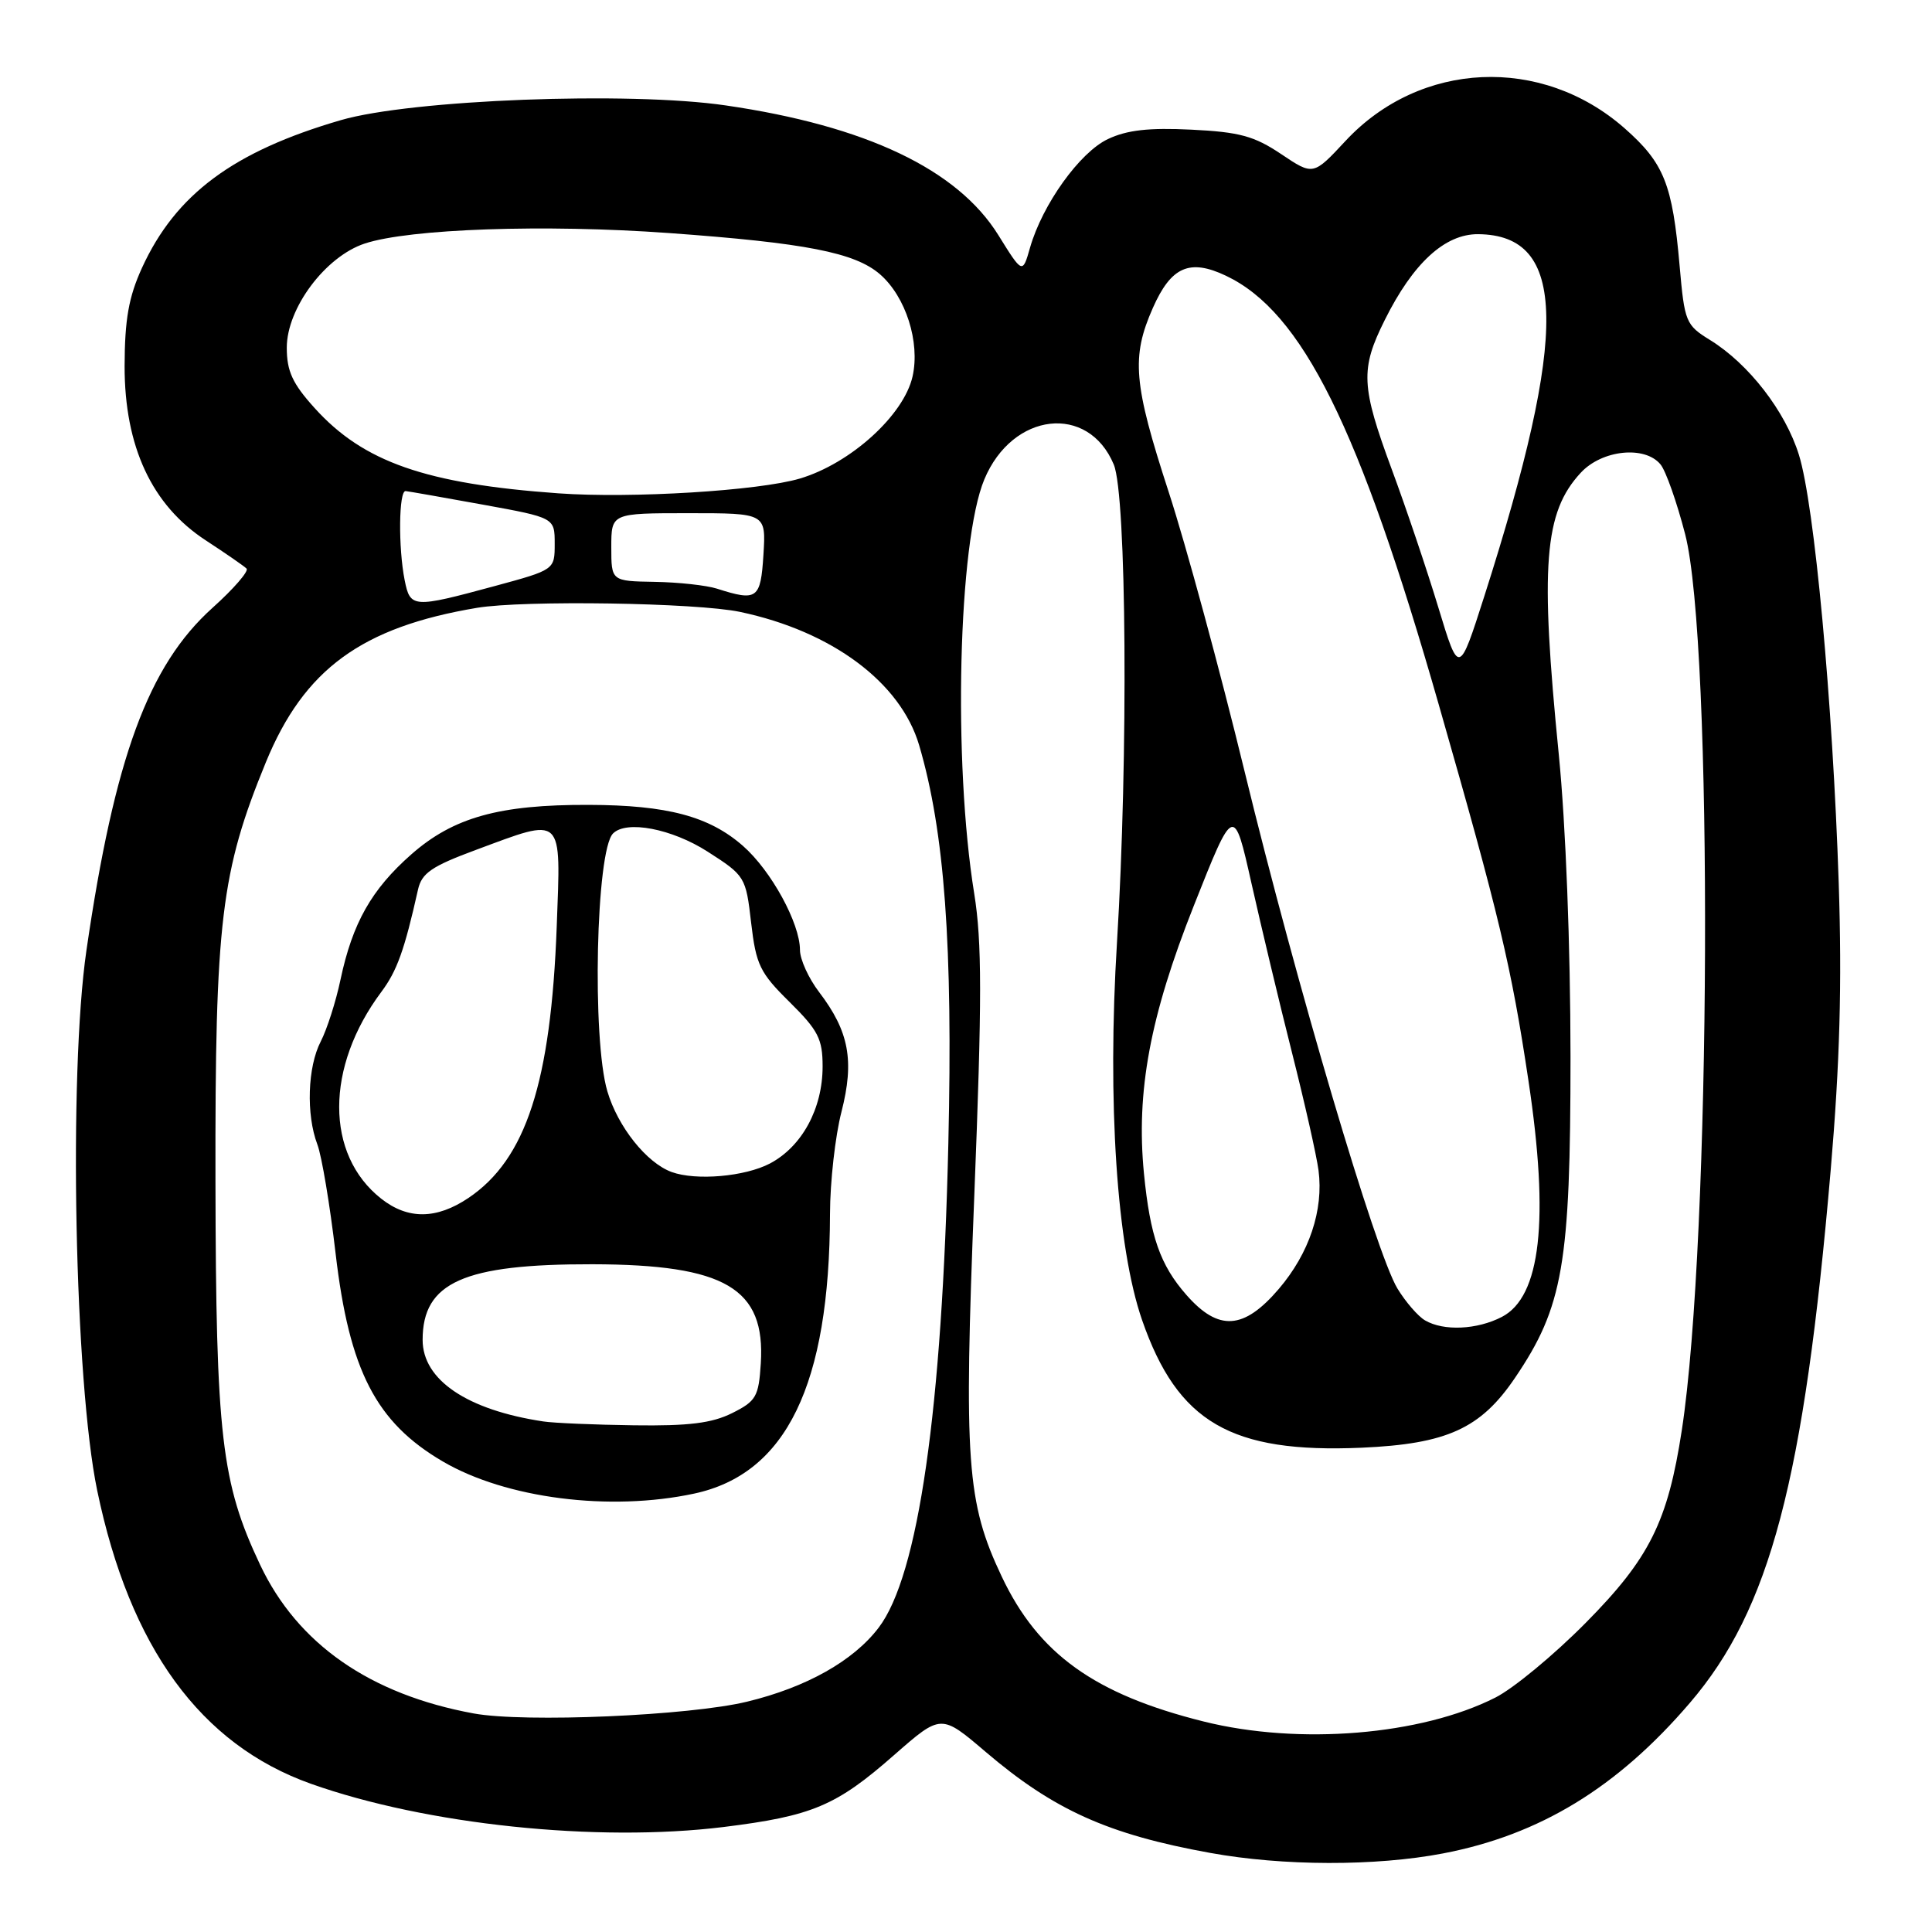 <?xml version="1.0" encoding="UTF-8" standalone="no"?>
<!DOCTYPE svg PUBLIC "-//W3C//DTD SVG 1.1//EN" "http://www.w3.org/Graphics/SVG/1.1/DTD/svg11.dtd" >
<svg xmlns="http://www.w3.org/2000/svg" xmlns:xlink="http://www.w3.org/1999/xlink" version="1.1" viewBox="0 0 256 256">
 <g >
 <path fill="currentColor"
d=" M 191.20 245.59 C 204.02 243.14 214.30 236.87 223.91 225.65 C 234.55 213.24 239.04 196.23 242.58 155.00 C 243.79 140.83 244.08 130.45 243.64 117.00 C 242.84 92.95 240.42 66.87 238.37 60.28 C 236.57 54.49 231.73 48.23 226.60 45.06 C 223.37 43.07 223.21 42.66 222.56 35.24 C 221.61 24.38 220.50 21.61 215.27 17.00 C 204.27 7.32 188.18 8.05 178.29 18.67 C 174.01 23.27 174.01 23.27 169.75 20.41 C 166.20 18.03 164.24 17.49 157.86 17.18 C 152.25 16.90 149.32 17.23 146.80 18.43 C 143.07 20.19 138.13 27.09 136.49 32.80 C 135.49 36.31 135.49 36.31 132.29 31.16 C 126.88 22.45 114.76 16.68 96.17 13.97 C 83.38 12.09 54.49 13.20 45.16 15.92 C 30.91 20.07 23.27 25.75 18.81 35.50 C 17.05 39.36 16.53 42.32 16.51 48.50 C 16.50 59.17 20.12 66.95 27.28 71.61 C 29.91 73.33 32.33 75.00 32.67 75.34 C 33.00 75.67 30.97 78.02 28.15 80.55 C 19.66 88.19 15.17 100.39 11.45 125.95 C 9.07 142.32 9.88 183.06 12.88 197.50 C 17.20 218.29 26.57 231.16 41.20 236.36 C 56.45 241.78 79.10 244.15 95.86 242.09 C 107.63 240.63 110.80 239.30 118.50 232.53 C 124.70 227.10 124.70 227.10 130.60 232.13 C 139.63 239.83 146.82 243.07 160.36 245.52 C 169.99 247.27 182.26 247.30 191.20 245.59 Z  M 159.50 228.11 C 145.03 224.50 137.58 219.15 132.73 208.89 C 128.08 199.07 127.70 193.70 129.10 158.41 C 130.13 132.38 130.12 124.82 129.09 118.41 C 126.26 100.93 126.97 71.79 130.43 63.52 C 134.15 54.60 144.20 53.45 147.58 61.55 C 149.28 65.60 149.51 100.38 148.01 124.81 C 146.70 146.02 147.98 165.27 151.34 174.94 C 156.05 188.48 163.12 192.58 180.42 191.83 C 191.72 191.33 196.19 189.30 200.74 182.58 C 207.12 173.17 208.10 167.51 208.10 140.00 C 208.09 125.32 207.47 109.29 206.55 100.00 C 204.05 74.89 204.59 67.89 209.46 62.64 C 212.26 59.61 217.94 59.01 220.02 61.53 C 220.72 62.36 222.19 66.53 223.29 70.78 C 227.02 85.16 226.73 164.24 222.85 189.50 C 220.99 201.64 218.57 206.49 210.11 215.04 C 205.93 219.27 200.54 223.73 198.14 224.94 C 188.29 229.93 172.13 231.26 159.50 228.11 Z  M 62.76 227.04 C 49.04 224.52 39.43 217.84 34.47 207.35 C 29.33 196.48 28.61 190.29 28.55 156.50 C 28.49 122.04 29.28 115.51 35.23 101.00 C 40.29 88.68 47.92 83.10 63.21 80.54 C 69.40 79.51 92.26 79.86 98.06 81.08 C 110.24 83.65 119.33 90.42 121.79 98.74 C 125.16 110.18 126.27 125.28 125.66 151.50 C 124.85 186.80 121.69 208.78 116.43 215.67 C 113.08 220.08 106.85 223.58 98.99 225.48 C 91.33 227.34 69.52 228.28 62.76 227.04 Z  M 91.98 197.91 C 104.20 195.29 109.92 183.50 109.98 160.83 C 109.99 156.61 110.67 150.53 111.50 147.32 C 113.23 140.55 112.51 136.67 108.54 131.46 C 107.14 129.63 106.00 127.12 106.00 125.88 C 106.00 122.34 102.19 115.37 98.45 112.09 C 93.97 108.16 88.42 106.68 78.00 106.65 C 66.13 106.61 60.07 108.31 54.50 113.21 C 49.23 117.85 46.71 122.30 45.12 129.80 C 44.51 132.71 43.32 136.41 42.50 138.00 C 40.75 141.38 40.55 147.68 42.05 151.64 C 42.63 153.16 43.72 159.67 44.47 166.10 C 46.28 181.60 49.82 188.47 58.67 193.65 C 67.04 198.55 80.78 200.31 91.98 197.91 Z  M 188.83 174.96 C 187.91 174.43 186.26 172.53 185.17 170.74 C 182.31 166.06 171.78 130.43 164.91 102.20 C 161.66 88.84 157.14 72.19 154.86 65.20 C 150.18 50.82 149.88 47.32 152.76 40.80 C 155.18 35.33 157.63 34.25 162.45 36.54 C 172.56 41.34 180.11 56.55 190.65 93.39 C 198.68 121.42 200.25 128.01 202.53 143.21 C 205.31 161.68 204.16 171.83 199.00 174.50 C 195.71 176.20 191.30 176.40 188.83 174.96 Z  M 157.21 171.59 C 153.72 167.62 152.40 163.82 151.58 155.50 C 150.52 144.65 152.38 134.65 158.18 120.03 C 163.49 106.63 163.49 106.63 165.83 117.06 C 167.12 122.80 169.53 132.90 171.20 139.50 C 172.87 146.10 174.45 153.11 174.71 155.07 C 175.40 160.35 173.48 166.07 169.44 170.80 C 164.80 176.22 161.46 176.43 157.21 171.59 Z  M 190.59 80.50 C 189.09 75.55 186.32 67.33 184.43 62.23 C 180.34 51.16 180.23 48.93 183.49 42.40 C 187.24 34.86 191.46 30.99 195.87 31.03 C 207.66 31.14 207.87 44.00 196.68 79.00 C 193.32 89.50 193.32 89.50 190.59 80.50 Z  M 53.62 76.88 C 52.76 72.55 52.84 64.98 53.75 65.07 C 54.16 65.11 58.77 65.92 64.00 66.87 C 73.50 68.60 73.50 68.60 73.50 72.05 C 73.50 75.50 73.50 75.50 65.50 77.67 C 54.72 80.59 54.36 80.57 53.62 76.88 Z  M 95.00 78.00 C 93.62 77.56 89.91 77.15 86.75 77.10 C 81.00 77.00 81.00 77.00 81.00 72.50 C 81.00 68.00 81.00 68.00 91.25 68.00 C 101.50 68.00 101.50 68.00 101.16 73.50 C 100.79 79.38 100.34 79.71 95.00 78.00 Z  M 74.00 65.37 C 56.41 64.11 48.14 61.22 41.69 54.07 C 38.76 50.83 38.00 49.19 38.00 46.07 C 38.00 40.83 43.12 33.99 48.33 32.27 C 54.25 30.31 72.19 29.69 88.64 30.88 C 106.74 32.19 113.27 33.46 116.60 36.34 C 120.02 39.31 121.94 45.33 120.92 49.88 C 119.76 55.02 112.71 61.41 105.99 63.41 C 100.53 65.03 83.69 66.06 74.00 65.37 Z  M 72.00 188.35 C 61.89 186.83 56.00 182.85 56.00 177.54 C 56.00 169.91 61.45 167.49 78.50 167.52 C 96.11 167.56 101.44 170.70 100.81 180.66 C 100.53 185.07 100.19 185.66 97.00 187.25 C 94.33 188.58 91.25 188.96 84.00 188.86 C 78.78 188.79 73.38 188.56 72.00 188.35 Z  M 50.51 158.83 C 43.08 152.98 43.09 141.39 50.53 131.43 C 52.60 128.66 53.59 125.92 55.39 117.87 C 55.88 115.69 57.19 114.79 63.05 112.62 C 74.78 108.27 74.32 107.83 73.77 122.75 C 73.00 143.44 69.70 153.59 62.08 158.73 C 57.84 161.58 54.05 161.62 50.51 158.83 Z  M 89.00 155.30 C 85.68 154.09 81.87 149.31 80.48 144.61 C 78.42 137.67 78.97 112.70 81.23 110.44 C 83.01 108.65 89.03 109.81 93.77 112.85 C 98.73 116.03 98.83 116.19 99.53 122.28 C 100.18 127.85 100.69 128.90 104.63 132.78 C 108.41 136.52 109.00 137.66 109.00 141.30 C 109.00 146.91 106.27 151.92 102.02 154.17 C 98.70 155.91 92.23 156.47 89.00 155.30 Z "/>
</g>
</svg>